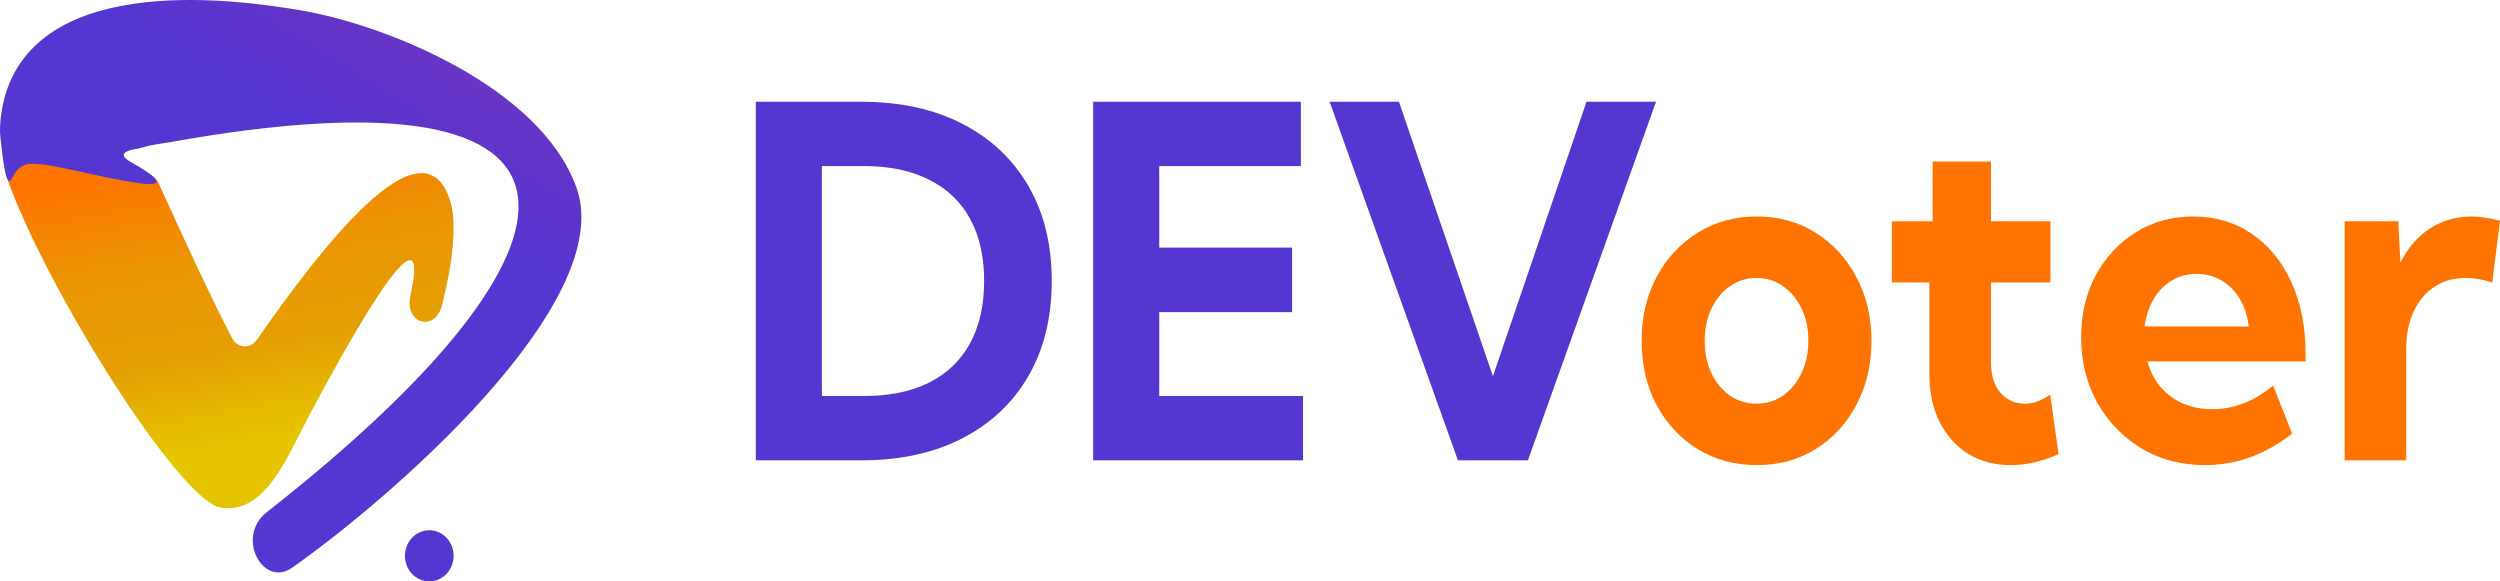 <svg width="172" height="40" viewBox="0 0 172 40" fill="none" xmlns="http://www.w3.org/2000/svg">
<path d="M30.949 13.747C29.028 7.938 21.945 17.244 17.682 23.364C17.209 24.042 16.334 23.977 15.945 23.222C15.943 23.218 15.941 23.214 15.939 23.21C14.258 19.942 12.59 16.285 10.935 12.654C10.763 12.277 10.454 12.025 10.105 11.978L2.648 10.968L1.482 10.816C0.779 10.725 0.2 11.439 0.439 12.14C0.441 12.146 0.443 12.151 0.445 12.156C3.19 19.946 12.404 34.527 15.206 34.929C18.312 35.373 19.762 31.404 21.419 28.303C27.729 16.5 29.177 16.152 28.238 20.334C27.801 22.282 29.941 22.902 30.422 20.963C31.174 17.941 31.461 15.295 30.949 13.747V13.747Z" fill="url(#paint0_linear_5_74)"/>
<path d="M39.664 12.918C37.177 5.953 26.491 1.69 20.686 0.711C16.766 0.049 2.98 -2.036 0.376 6.49C0.142 7.258 -0.064 8.559 0.018 9.361C0.443 13.51 0.713 12.433 0.977 11.985C1.24 11.537 1.695 11.248 2.197 11.272C2.545 11.29 2.835 11.304 2.835 11.304C5.016 11.495 14.706 14.353 9.002 11.149C7.704 10.419 9.409 10.248 9.472 10.232C10.407 9.988 10.225 10.006 11.564 9.804C43.127 4.106 41.885 16.78 18.369 35.227C16.159 36.962 18.113 40.442 20.075 39.072C26.457 34.617 42.515 20.901 39.664 12.918Z" fill="url(#paint1_linear_5_74)"/>
<path d="M29.534 40C30.458 40 31.207 39.212 31.207 38.24C31.207 37.269 30.458 36.481 29.534 36.481C28.61 36.481 27.861 37.269 27.861 38.24C27.861 39.212 28.61 40 29.534 40Z" fill="#5536D1"/>
<path d="M52 31.671V7H59.249C61.926 7 64.244 7.504 66.203 8.513C68.161 9.522 69.677 10.947 70.75 12.789C71.823 14.632 72.359 16.814 72.359 19.336C72.359 21.846 71.823 24.029 70.75 25.882C69.677 27.724 68.161 29.149 66.203 30.158C64.244 31.167 61.926 31.671 59.249 31.671H52ZM56.547 27.247H59.411C61.183 27.247 62.684 26.94 63.914 26.326C65.155 25.701 66.094 24.802 66.734 23.628C67.384 22.444 67.709 21.013 67.709 19.336C67.709 17.647 67.384 16.216 66.734 15.043C66.094 13.87 65.155 12.976 63.914 12.362C62.684 11.737 61.183 11.424 59.411 11.424H56.547V27.247ZM75.209 31.671V7H89.5V11.424H79.756V17.033H88.895V21.474H79.756V27.247H89.648V31.671H75.209ZM105.12 31.671H100.307L91.478 7H96.247L102.714 25.882L109.151 7H113.934L105.12 31.671Z" fill="#5536D1"/>
<path d="M120.873 32C119.357 32 117.999 31.633 116.798 30.898C115.597 30.152 114.653 29.138 113.964 27.855C113.284 26.562 112.945 25.092 112.945 23.447C112.945 21.814 113.284 20.355 113.964 19.072C114.653 17.779 115.597 16.759 116.798 16.013C117.999 15.268 119.357 14.895 120.873 14.895C122.389 14.895 123.737 15.268 124.918 16.013C126.109 16.759 127.044 17.779 127.723 19.072C128.412 20.355 128.757 21.814 128.757 23.447C128.757 25.092 128.412 26.562 127.723 27.855C127.044 29.138 126.109 30.152 124.918 30.898C123.737 31.633 122.389 32 120.873 32ZM120.858 27.773C121.537 27.773 122.143 27.587 122.674 27.214C123.216 26.83 123.639 26.315 123.944 25.668C124.259 25.01 124.416 24.264 124.416 23.431C124.416 22.609 124.259 21.874 123.944 21.227C123.639 20.58 123.216 20.07 122.674 19.697C122.143 19.314 121.537 19.122 120.858 19.122C120.169 19.122 119.554 19.314 119.013 19.697C118.481 20.07 118.058 20.58 117.743 21.227C117.438 21.874 117.285 22.609 117.285 23.431C117.285 24.264 117.438 25.01 117.743 25.668C118.058 26.315 118.481 26.83 119.013 27.214C119.554 27.587 120.169 27.773 120.858 27.773ZM141.631 31.243C140.499 31.748 139.402 32 138.339 32C137.236 32 136.262 31.742 135.415 31.227C134.579 30.701 133.924 29.971 133.452 29.04C132.979 28.097 132.743 27.011 132.743 25.783V19.434H130.159V15.224H132.965V11.112H136.98V15.224H141.07V19.434H136.98V24.928C136.98 25.827 137.202 26.529 137.645 27.033C138.088 27.526 138.639 27.773 139.298 27.773C139.899 27.773 140.484 27.565 141.055 27.148L141.631 31.243ZM157.694 29.829C155.863 31.276 153.86 32 151.685 32C150.071 32 148.619 31.616 147.33 30.849C146.05 30.07 145.036 29.018 144.288 27.691C143.55 26.364 143.181 24.867 143.181 23.201C143.181 21.611 143.516 20.191 144.185 18.941C144.864 17.691 145.784 16.704 146.946 15.98C148.107 15.257 149.426 14.895 150.903 14.895C152.428 14.895 153.772 15.295 154.933 16.095C156.094 16.885 157 17.992 157.65 19.418C158.299 20.832 158.624 22.472 158.624 24.335V24.862H147.743C147.92 25.509 148.206 26.079 148.599 26.572C149.003 27.055 149.505 27.439 150.105 27.724C150.716 28.009 151.409 28.151 152.187 28.151C153.693 28.151 155.095 27.609 156.395 26.523L157.694 29.829ZM147.551 22.461H154.712C154.633 21.748 154.431 21.123 154.106 20.585C153.791 20.037 153.373 19.61 152.851 19.303C152.339 18.996 151.764 18.842 151.124 18.842C150.475 18.842 149.894 19.001 149.382 19.319C148.88 19.637 148.471 20.065 148.157 20.602C147.842 21.139 147.64 21.759 147.551 22.461ZM165.548 31.671H161.311V15.224H165.002L165.15 18.069C165.642 17.071 166.311 16.293 167.157 15.734C168.004 15.175 168.973 14.895 170.066 14.895C170.381 14.895 170.696 14.922 171.011 14.977C171.336 15.021 171.665 15.092 172 15.191L171.469 19.434C170.819 19.226 170.204 19.122 169.623 19.122C168.806 19.122 168.088 19.33 167.467 19.747C166.857 20.153 166.385 20.723 166.05 21.457C165.716 22.181 165.548 23.031 165.548 24.007V31.671Z" fill="#FF7300"/>
<defs>
<linearGradient id="paint0_linear_5_74" x1="14.93" y1="8.275" x2="19.749" y2="34.259" gradientUnits="userSpaceOnUse">
<stop offset="0.077" stop-color="#FF7300"/>
<stop offset="0.346" stop-color="#EA9502"/>
<stop offset="0.587" stop-color="#E59E03"/>
<stop offset="0.837" stop-color="#E5C500"/>
</linearGradient>
<linearGradient id="paint1_linear_5_74" x1="35.605" y1="-16.306" x2="10.379" y2="25.229" gradientUnits="userSpaceOnUse">
<stop offset="0.356" stop-color="#4B04B5" stop-opacity="0.8"/>
<stop offset="0.601" stop-color="#5536D1"/>
</linearGradient>
</defs>
</svg>
